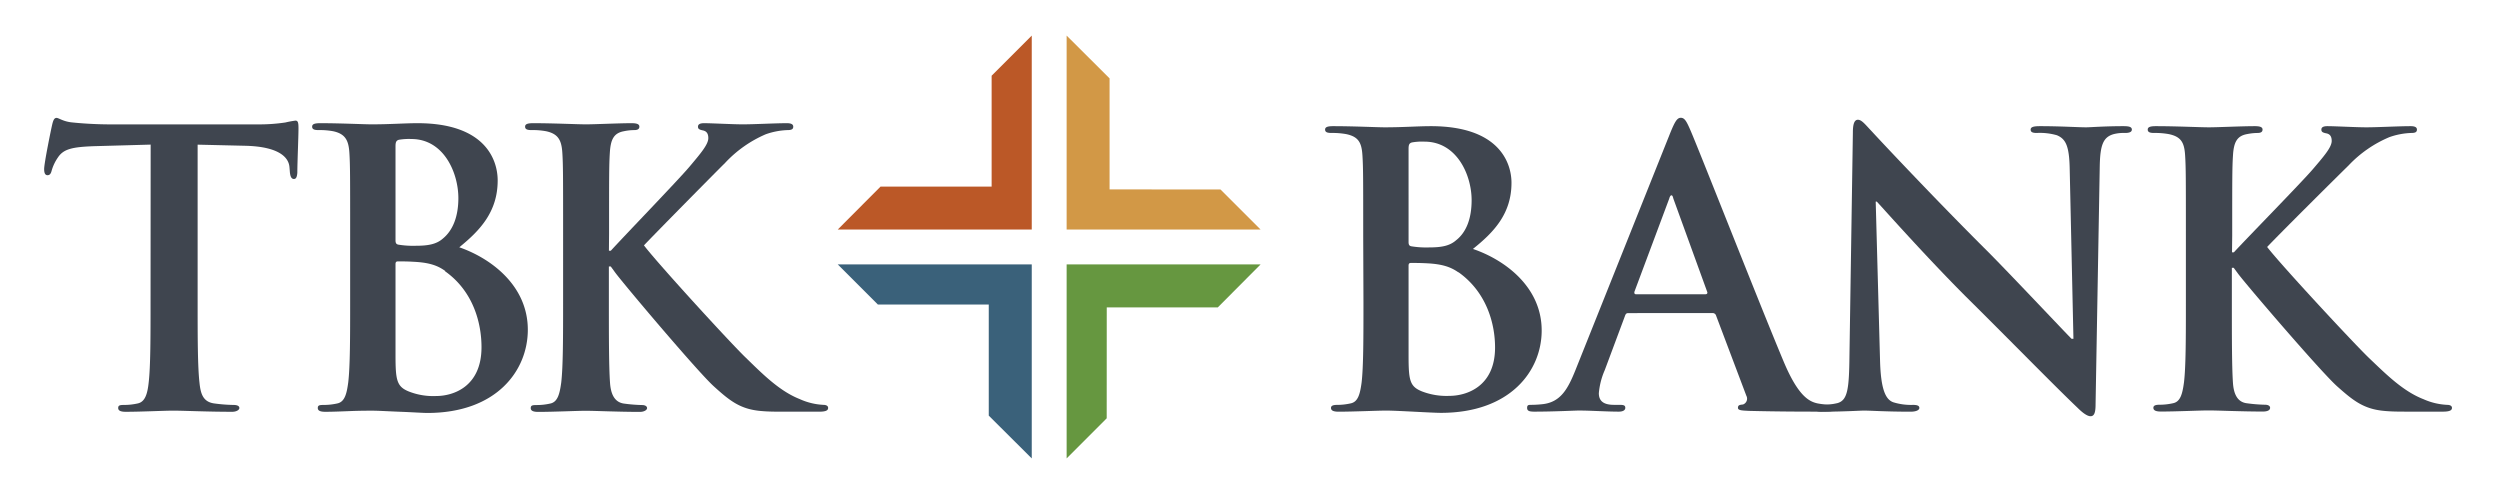 <svg id="Layer_1" data-name="Layer 1" xmlns="http://www.w3.org/2000/svg" viewBox="0 0 496 98"><defs><style>.cls-1{fill:#3f454f;}.cls-2{fill:#bb5827;}.cls-3{fill:#d29846;}.cls-4{fill:#669740;}.cls-5{fill:#3a617a;}</style></defs><title>TBK_Logo_CMYK</title><path class="cls-1" d="M270.46,46.76c0-11.39,0-13.49-.15-15.88-.15-2.55-.75-3.75-3.22-4.27a15.31,15.31,0,0,0-2.92-.23c-.83,0-1.27-.15-1.27-.67s.52-.68,1.64-.68c4,0,8.7.23,10.19.23,3.68,0,6.6-.23,9.15-.23,13.56,0,16,7.27,16,11.24,0,6.15-3.52,9.82-7.65,13.12,6.15,2.09,13.64,7.41,13.64,16.18,0,8-6.22,16.34-20,16.34-1.79,0-8.61-.45-10.86-.45-1.72,0-6.44.22-9.44.22-1,0-1.5-.22-1.5-.75,0-.37.3-.6,1.2-.6a12.31,12.31,0,0,0,2.7-.3c1.5-.3,1.87-1.94,2.17-4.12.37-3.14.37-9.06.37-16Zm9,1.28c0,.6.22.75.52.82a18.13,18.13,0,0,0,3.52.23c2.48,0,4.12-.3,5.4-1.43,2-1.57,3.07-4.27,3.07-7.94,0-5-2.92-11.62-9.37-11.62a11.4,11.4,0,0,0-2.47.16c-.52.14-.67.44-.67,1.27Zm9.89,6c-1.58-1.12-3.3-1.65-6.22-1.8-1.35-.07-2.1-.07-3.22-.07-.3,0-.45.15-.45.52V70.44c0,5,.22,6.22,2.62,7.2a13.54,13.54,0,0,0,5.47.9c3.37,0,9.07-1.8,9.07-9.6C296.62,64.3,295,58,289.35,54"/><path class="cls-1" d="M323.06,62.12c-.38,0-.53.15-.68.6l-4,10.72A14.54,14.54,0,0,0,317.21,78c0,1.35.68,2.32,3,2.32h1.12c.9,0,1.13.15,1.13.6s-.45.75-1.28.75c-2.39,0-5.62-.22-7.94-.22-.82,0-4.95.22-8.84.22-1,0-1.42-.15-1.42-.75s.3-.6.89-.6a21.39,21.39,0,0,0,2.33-.15c3.44-.45,4.87-3,6.37-6.74l18.81-47.06c.89-2.17,1.34-3,2.09-3s1.13.68,1.88,2.4c1.8,4.12,13.79,34.7,18.58,46.09,2.85,6.74,5,7.79,6.6,8.16a15.93,15.93,0,0,0,3.14.3c.6,0,1,.08,1,.6s-.68.75-3.45.75-8.17,0-14.16-.15c-1.35-.07-2.25-.07-2.25-.6s.3-.6,1-.67a1.22,1.22,0,0,0,.67-1.72l-6-15.89a.72.72,0,0,0-.75-.53Zm15.28-3.74c.38,0,.45-.23.38-.45L332,39.42c-.08-.3-.16-.67-.38-.67s-.37.37-.45.67l-6.89,18.43c-.08.3,0,.53.3.53Z"/><path class="cls-1" d="M373,71.49c.15,5.85,1.13,7.79,2.63,8.32a11.83,11.83,0,0,0,3.89.52c.83,0,1.28.15,1.28.6s-.68.75-1.73.75c-4.87,0-7.86-.22-9.29-.22-.67,0-4.2.22-8.09.22-1,0-1.65-.07-1.65-.75,0-.45.45-.6,1.2-.6a13.28,13.28,0,0,0,3.37-.37c1.95-.6,2.25-2.77,2.32-9.29l.68-44.36c0-1.5.22-2.55,1-2.55s1.5,1,2.77,2.32c.9,1,12.29,13.19,23.23,24.06C399.64,55.23,409.76,66,411,67.22h.37l-.74-33.65c-.08-4.57-.76-6-2.55-6.74a12.25,12.25,0,0,0-4-.45c-.9,0-1.2-.22-1.2-.67,0-.6.82-.68,1.95-.68,3.89,0,7.49.23,9.06.23.83,0,3.67-.23,7.34-.23,1,0,1.73.08,1.73.68,0,.45-.45.67-1.35.67a8,8,0,0,0-2.25.23c-2.1.59-2.69,2.17-2.77,6.37l-.83,47.28c0,1.65-.29,2.32-1,2.32s-1.72-.82-2.55-1.65c-4.72-4.49-14.31-14.31-22.1-22C382,50.81,373.71,41.44,372.36,40h-.22Z"/><path class="cls-1" d="M442.83,50.06h.37c2.55-2.77,13.49-13.94,15.66-16.48s3.75-4.35,3.75-5.62c0-.83-.3-1.35-1.05-1.5s-1-.3-1-.75.37-.68,1.2-.68c1.57,0,5.69.23,7.72.23,2.32,0,6.44-.23,8.76-.23.75,0,1.28.15,1.28.68s-.38.67-1.13.67a14.42,14.42,0,0,0-4.34.83,23.8,23.8,0,0,0-8.1,5.62C463.66,35.07,452.34,46.31,449.8,49c2.7,3.52,17.38,19.34,20.3,22.11,3.3,3.14,6.67,6.52,10.72,8.09a13,13,0,0,0,4.65,1.12c.52,0,1,.15,1,.6s-.37.75-1.8.75h-6.52c-2.25,0-3.59,0-5.17-.15-4-.37-6.07-2-9.29-4.87S445.6,56.43,444,54.26l-.83-1.13h-.37V60c0,6.9,0,12.82.22,16,.15,2.1.83,3.74,2.7,4a31.63,31.63,0,0,0,3.67.3c.6,0,1,.23,1,.6,0,.53-.6.75-1.43.75-4.19,0-8.91-.22-10.79-.22-1.72,0-6.44.22-9.44.22-1,0-1.5-.22-1.5-.75,0-.37.3-.6,1.2-.6a12.24,12.24,0,0,0,2.7-.3c1.5-.3,1.87-1.94,2.17-4.12.38-3.14.38-9.06.38-16V46.76c0-11.39,0-13.49-.15-15.88-.15-2.55-.75-3.75-3.23-4.27a15.24,15.24,0,0,0-2.92-.23c-.82,0-1.27-.15-1.27-.67s.52-.68,1.65-.68c4,0,8.69.23,10.49.23s6.52-.23,9.07-.23c1,0,1.57.15,1.57.68s-.45.67-1,.67a11.19,11.19,0,0,0-2.1.23c-2,.37-2.62,1.65-2.77,4.27-.15,2.39-.15,4.49-.15,15.88Z"/><polygon class="cls-2" points="196.74 37.02 174.7 37.02 166.21 45.54 204.7 45.54 204.7 7.06 196.74 15.02 196.74 37.02"/><polygon class="cls-3" points="220.14 37.58 220.14 15.55 211.62 7.06 211.62 45.54 250.1 45.54 242.14 37.59 220.14 37.58"/><polygon class="cls-4" points="219.58 60.99 241.61 60.99 250.1 52.46 211.62 52.46 211.62 90.95 219.57 82.99 219.58 60.99"/><polygon class="cls-5" points="196.17 60.42 196.17 82.46 204.7 90.95 204.7 52.46 166.21 52.46 174.17 60.42 196.17 60.42"/><path class="cls-1" d="M29.89,28.69,18.76,29c-4.33.15-6.12.53-7.24,2.2a8.85,8.85,0,0,0-1.27,2.65c-.15.6-.37.91-.82.91s-.67-.38-.67-1.22c0-1.21,1.42-8.1,1.57-8.71.22-1,.44-1.44.89-1.44s1.35.76,3.21.91c2.17.23,5,.38,7.47.38H51.47a35.41,35.41,0,0,0,5.15-.38,19,19,0,0,1,2-.37c.52,0,.6.45.6,1.59,0,1.59-.23,6.81-.23,8.78-.07.76-.22,1.21-.67,1.21s-.74-.38-.82-1.51l-.07-.83c-.15-2-2.17-4.1-8.82-4.25l-9.4-.22V59.74c0,7,0,12.95.37,16.21.22,2.12.67,3.78,2.91,4.09a31.43,31.43,0,0,0,3.81.3c.82,0,1.19.23,1.19.61s-.59.75-1.42.75c-4.92,0-9.63-.23-11.72-.23-1.72,0-6.42.23-9.41.23-1,0-1.49-.23-1.49-.75s.3-.61,1.19-.61a12.14,12.14,0,0,0,2.69-.3c1.49-.31,1.94-2,2.17-4.17.37-3.18.37-9.16.37-16.13Z"/><path class="cls-1" d="M69.47,46.41c0-11.51,0-13.63-.15-16.06s-.75-3.78-3.21-4.31a14.49,14.49,0,0,0-2.91-.23c-.83,0-1.27-.15-1.27-.68s.52-.69,1.64-.69c4,0,8.66.23,10.16.23,3.65,0,6.57-.23,9.1-.23,13.52,0,15.91,7.35,15.91,11.36,0,6.22-3.51,9.93-7.62,13.26,6.13,2.12,13.6,7.5,13.6,16.36,0,8.1-6.2,16.51-19.94,16.51-.9,0-3.07-.15-5.23-.23s-4.48-.22-5.6-.22c-.82,0-2.47,0-4.26.07s-3.66.15-5.15.15c-1,0-1.49-.22-1.49-.75s.3-.61,1.19-.61a12.14,12.14,0,0,0,2.69-.3c1.49-.31,1.87-2,2.16-4.17.38-3.18.38-9.16.38-16.13Zm9,1.29c0,.6.22.75.52.83a18,18,0,0,0,3.51.23c2.47,0,4.11-.31,5.38-1.44,1.94-1.59,3.06-4.32,3.06-8,0-5.08-2.91-11.74-9.33-11.74a12.09,12.09,0,0,0-2.47.15c-.52.15-.67.46-.67,1.29Zm9.86,6.06c-1.57-1.14-3.29-1.67-6.2-1.82-1.35-.08-2.09-.08-3.21-.08-.3,0-.45.15-.45.53v18c0,5,.22,6.29,2.61,7.27a13.19,13.19,0,0,0,5.45.91c3.36,0,9-1.81,9-9.69,0-4.7-1.57-11.06-7.24-15.07"/><path class="cls-1" d="M120.81,49.74h.38c2.54-2.8,13.44-14.09,15.6-16.66s3.74-4.39,3.74-5.68c0-.83-.3-1.36-1.05-1.52s-1-.3-1-.75.37-.69,1.2-.69c1.56,0,5.67.23,7.69.23,2.31,0,6.42-.23,8.73-.23.75,0,1.28.16,1.28.69s-.38.68-1.13.68a14.42,14.42,0,0,0-4.33.83,23.92,23.92,0,0,0-8.06,5.68C141.57,34.59,130.3,46,127.76,48.68,130.45,52.24,145.08,68.22,148,71c3.28,3.19,6.64,6.59,10.67,8.18a12.85,12.85,0,0,0,4.63,1.14c.53,0,1,.15,1,.61s-.37.75-1.79.75H156c-2.24,0-3.59,0-5.16-.15-4-.38-6.05-2-9.26-4.92S123.58,56.18,122,54l-.82-1.13h-.38v6.89c0,7,0,12.95.23,16.21.15,2.12.82,3.78,2.69,4.09a31.11,31.11,0,0,0,3.66.3c.59,0,1,.23,1,.61s-.6.75-1.42.75c-4.19,0-8.89-.22-10.76-.22-1.71,0-6.42.22-9.41.22-1,0-1.49-.22-1.49-.75s.3-.61,1.2-.61a12,12,0,0,0,2.68-.3c1.5-.31,1.87-2,2.17-4.17.37-3.18.37-9.16.37-16.13V46.41c0-11.51,0-13.63-.15-16.06s-.74-3.78-3.21-4.31a14.36,14.36,0,0,0-2.91-.23c-.82,0-1.27-.15-1.27-.68s.52-.69,1.64-.69c4,0,8.67.23,10.46.23s6.49-.23,9-.23c1,0,1.57.16,1.57.69s-.45.68-1,.68a10.25,10.25,0,0,0-2.09.23c-2,.37-2.62,1.66-2.77,4.31-.15,2.43-.15,4.55-.15,16.06Z"/></svg>